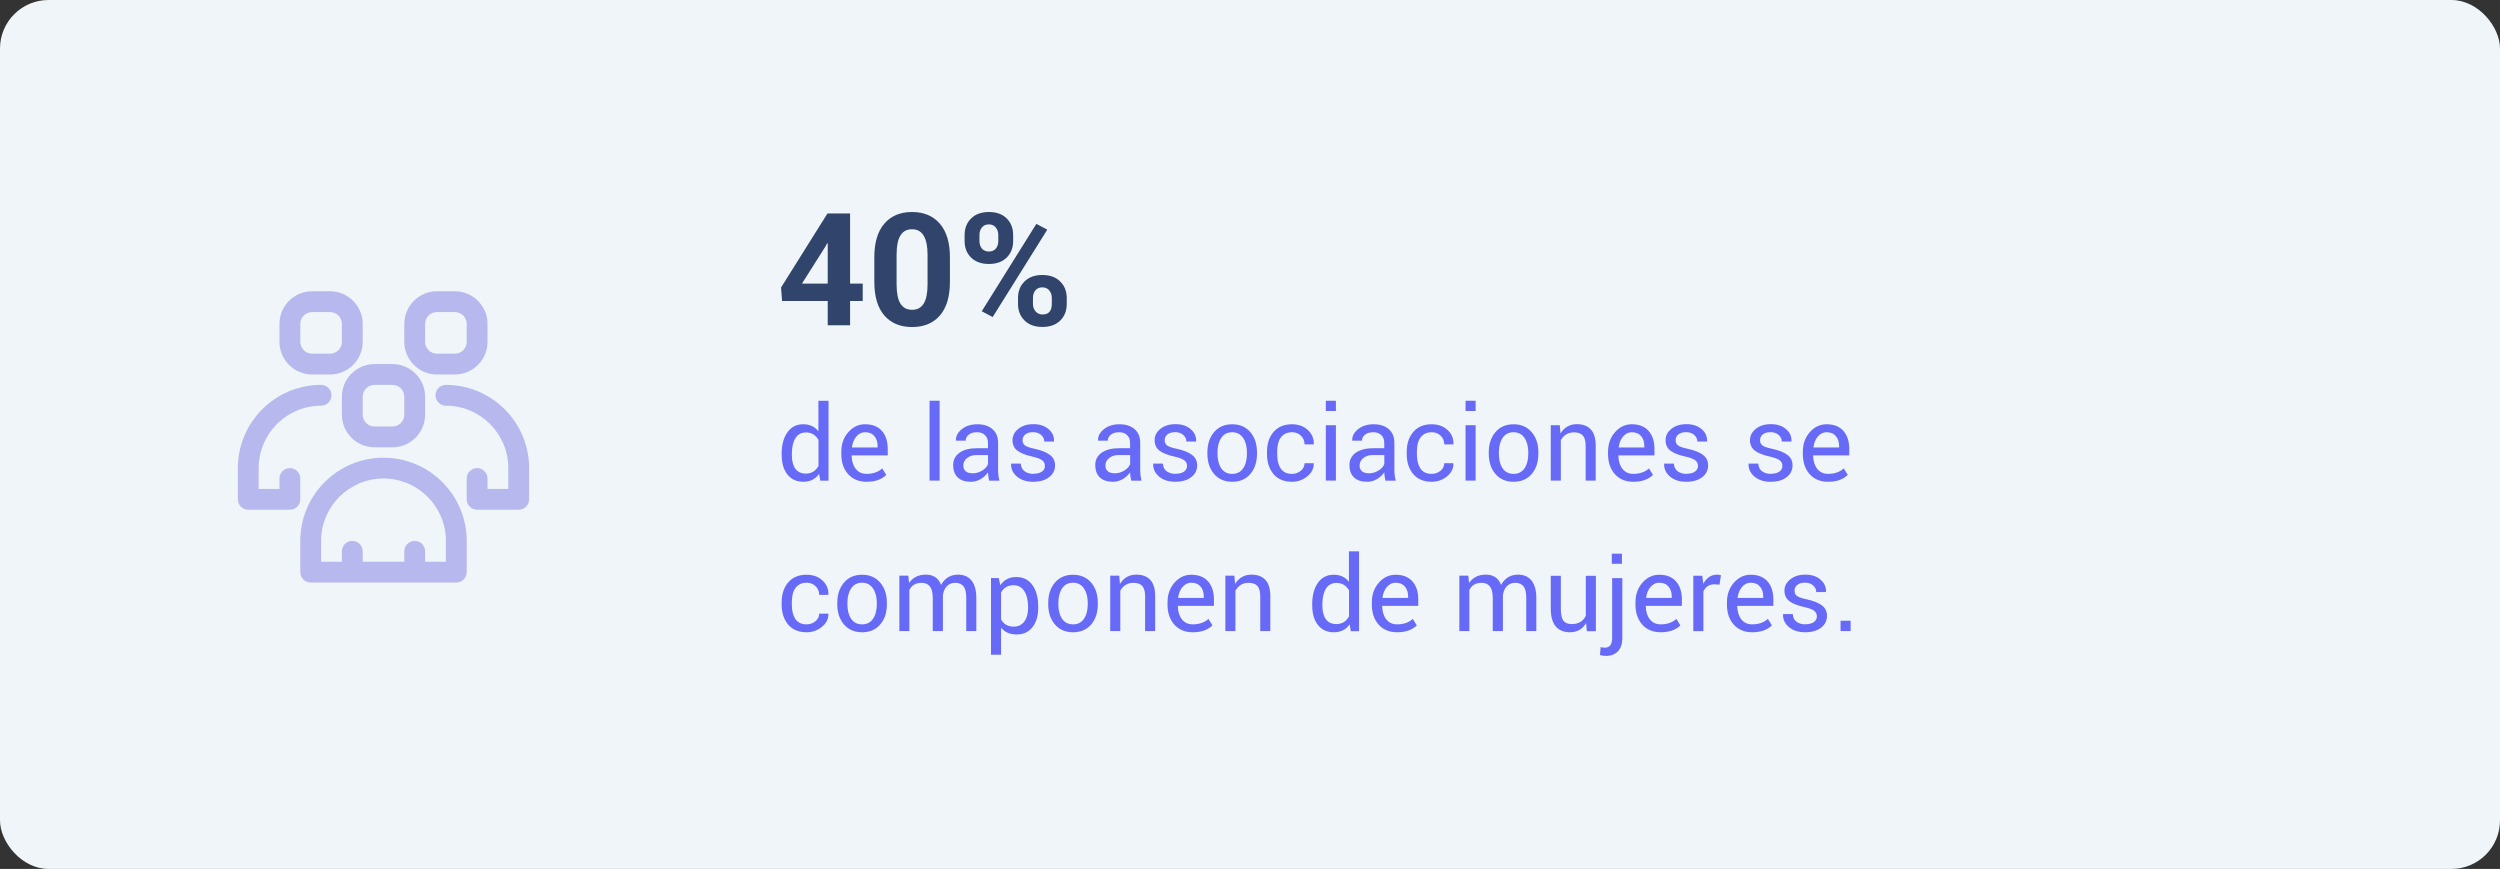 <svg xmlns="http://www.w3.org/2000/svg" width="515" height="179" fill="none" viewBox="0 0 515 179"><rect x="0" y="0" width="515" height="179" fill="#333333" stroke="none"/><rect width="515" height="179" fill="#EFF5F8" rx="10"/><path fill="#31446C" d="M170.512 58.422L170.512 50.143L170.406 50.107L170.055 50.758L165.203 58.422L170.512 58.422ZM175.117 43.973L175.117 58.422H177.719V62.008H175.117V67L170.512 67V62.008L161.107 62.008L160.896 59.23L170.459 43.973L175.117 43.973ZM191.078 58.51L191.078 52.516C191.078 48.988 190.012 47.225 187.879 47.225C186.813 47.225 186.016 47.652 185.488 48.508C184.961 49.363 184.697 50.699 184.697 52.516L184.697 58.51C184.697 60.35 184.961 61.697 185.488 62.553C186.027 63.397 186.83 63.818 187.896 63.818C188.963 63.818 189.76 63.391 190.287 62.535C190.814 61.68 191.078 60.338 191.078 58.51ZM195.684 52.99L195.684 58.07C195.684 61.082 194.998 63.385 193.627 64.978C192.256 66.572 190.346 67.369 187.896 67.369C185.459 67.369 183.549 66.572 182.166 64.978C180.795 63.385 180.109 61.082 180.109 58.07L180.109 52.99C180.109 49.978 180.795 47.676 182.166 46.082C183.537 44.477 185.441 43.674 187.879 43.674C190.316 43.674 192.227 44.477 193.609 46.082C194.992 47.688 195.684 49.99 195.684 52.99ZM212.787 61.393V62.605C212.787 63.215 212.969 63.73 213.332 64.152C213.707 64.574 214.182 64.785 214.756 64.785C216.033 64.785 216.672 64.059 216.672 62.605V61.393C216.672 60.76 216.496 60.238 216.145 59.828C215.805 59.406 215.33 59.195 214.721 59.195C214.111 59.195 213.637 59.4 213.297 59.81C212.957 60.221 212.787 60.748 212.787 61.393ZM209.711 62.605V61.393C209.711 59.998 210.156 58.861 211.047 57.982C211.949 57.092 213.174 56.647 214.721 56.647C216.279 56.647 217.504 57.092 218.395 57.982C219.297 58.861 219.748 59.998 219.748 61.393V62.605C219.748 64.012 219.303 65.154 218.412 66.033C217.521 66.912 216.297 67.352 214.738 67.352C213.191 67.352 211.967 66.912 211.064 66.033C210.162 65.143 209.711 64 209.711 62.605ZM201.766 48.438V49.65C201.766 50.283 201.936 50.805 202.275 51.215C202.627 51.613 203.107 51.812 203.717 51.812C204.326 51.812 204.801 51.613 205.141 51.215C205.48 50.805 205.65 50.283 205.65 49.65V48.438C205.65 47.793 205.475 47.266 205.123 46.855C204.783 46.434 204.309 46.223 203.699 46.223C203.09 46.223 202.615 46.434 202.275 46.855C201.936 47.266 201.766 47.793 201.766 48.438ZM215.74 47.312L204.49 65.312L202.24 64.117L213.49 46.117L215.74 47.312ZM198.707 49.65V48.438C198.707 47.031 199.152 45.889 200.043 45.01C200.934 44.119 202.158 43.674 203.717 43.674C205.275 43.674 206.494 44.113 207.373 44.992C208.264 45.871 208.709 47.02 208.709 48.438V49.65C208.709 51.045 208.264 52.182 207.373 53.06C206.494 53.94 205.275 54.379 203.717 54.379C202.17 54.379 200.945 53.94 200.043 53.06C199.152 52.182 198.707 51.045 198.707 49.65Z"/><path fill="#666AF6" d="M161.02 93.527C161.02 91.66 161.414 90.172 162.203 89.062C162.992 87.953 164.07 87.398 165.438 87.398C166.805 87.398 167.855 87.883 168.59 88.852V82.57H170.676V99.023H168.977L168.73 97.617C167.973 98.703 166.895 99.246 165.496 99.246C164.098 99.246 163.004 98.75 162.215 97.758C161.426 96.758 161.031 95.422 161.031 93.75L161.02 93.527ZM163.117 93.527V93.75C163.117 94.945 163.355 95.879 163.832 96.551C164.316 97.223 165.043 97.559 166.012 97.559C167.184 97.559 168.051 97.023 168.613 95.953V90.633C168.035 89.602 167.176 89.086 166.035 89.086C165.059 89.086 164.328 89.484 163.844 90.281C163.359 91.07 163.117 92.152 163.117 93.527ZM180.789 91.91C180.789 91.051 180.566 90.359 180.121 89.836C179.676 89.305 179.035 89.039 178.199 89.039C177.512 89.039 176.918 89.328 176.418 89.906C175.926 90.484 175.621 91.223 175.504 92.121L175.527 92.18H180.789V91.91ZM178.516 99.246C176.93 99.246 175.664 98.723 174.719 97.676C173.781 96.629 173.312 95.25 173.312 93.539V93.07C173.312 91.469 173.789 90.125 174.742 89.039C175.703 87.945 176.855 87.398 178.199 87.398C179.715 87.398 180.871 87.856 181.668 88.769C182.473 89.676 182.875 90.922 182.875 92.508V93.809H175.469L175.434 93.856C175.457 94.981 175.738 95.891 176.277 96.586C176.824 97.273 177.57 97.617 178.516 97.617C179.844 97.617 180.922 97.242 181.75 96.492L182.57 97.84H182.559C181.605 98.777 180.258 99.246 178.516 99.246ZM193.562 82.547V99H191.488V82.547H193.562ZM200.008 99.246C198.82 99.246 197.914 98.945 197.289 98.344C196.664 97.742 196.352 96.898 196.352 95.812C196.352 94.727 196.789 93.875 197.664 93.258C198.539 92.641 199.742 92.332 201.273 92.332H203.523V91.207C203.523 90.535 203.316 90.008 202.902 89.625C202.496 89.234 201.941 89.039 201.238 89.039C200.543 89.039 199.984 89.207 199.562 89.543C199.141 89.871 198.93 90.281 198.93 90.773H196.949L196.926 90.715C196.887 89.856 197.285 89.09 198.121 88.418C198.965 87.738 200.035 87.398 201.332 87.398C202.637 87.398 203.676 87.734 204.449 88.406C205.223 89.07 205.609 90.012 205.609 91.231V96.727C205.609 97.609 205.707 98.375 205.902 99.023H203.758C203.609 98.297 203.531 97.727 203.523 97.312C203.117 97.891 202.602 98.359 201.977 98.719C201.359 99.07 200.703 99.246 200.008 99.246ZM198.449 95.859H198.438C198.438 96.375 198.598 96.777 198.918 97.066C199.238 97.356 199.734 97.5 200.406 97.5C201.078 97.5 201.719 97.312 202.328 96.938C202.945 96.555 203.348 96.109 203.535 95.602V93.738H201.215C200.387 93.738 199.719 93.945 199.211 94.359C198.703 94.766 198.449 95.266 198.449 95.859ZM212.887 97.594C213.621 97.594 214.199 97.449 214.621 97.16C215.043 96.863 215.254 96.473 215.254 95.988C215.254 95.504 215.074 95.121 214.715 94.84C214.355 94.551 213.703 94.297 212.758 94.078C211.32 93.766 210.262 93.352 209.582 92.836C208.91 92.312 208.574 91.594 208.574 90.68C208.574 89.766 208.973 88.988 209.77 88.348C210.566 87.699 211.605 87.375 212.887 87.375C214.168 87.375 215.203 87.715 215.992 88.394C216.789 89.066 217.168 89.902 217.129 90.902L217.105 90.961H215.125C215.125 90.438 214.91 89.984 214.48 89.602C214.059 89.219 213.5 89.027 212.805 89.027C212.117 89.027 211.586 89.184 211.211 89.496C210.836 89.801 210.648 90.191 210.648 90.668C210.648 91.144 210.812 91.508 211.141 91.758C211.469 92.008 212.113 92.234 213.074 92.438C214.543 92.758 215.621 93.188 216.309 93.727C216.996 94.258 217.34 94.965 217.34 95.848C217.34 96.863 216.93 97.684 216.109 98.309C215.297 98.934 214.203 99.246 212.828 99.246C211.453 99.246 210.34 98.887 209.488 98.168C208.645 97.449 208.242 96.578 208.281 95.555L208.305 95.496H210.285C210.324 96.199 210.586 96.731 211.07 97.09C211.562 97.441 212.176 97.617 212.91 97.617L212.887 97.594ZM229.281 99.246C228.094 99.246 227.188 98.945 226.562 98.344C225.938 97.742 225.625 96.898 225.625 95.812C225.625 94.727 226.062 93.875 226.938 93.258C227.812 92.641 229.016 92.332 230.547 92.332H232.797V91.207C232.797 90.535 232.59 90.008 232.176 89.625C231.77 89.234 231.215 89.039 230.512 89.039C229.816 89.039 229.258 89.207 228.836 89.543C228.414 89.871 228.203 90.281 228.203 90.773H226.223L226.199 90.715C226.16 89.856 226.559 89.09 227.395 88.418C228.238 87.738 229.309 87.398 230.605 87.398C231.91 87.398 232.949 87.734 233.723 88.406C234.496 89.07 234.883 90.012 234.883 91.231V96.727C234.883 97.609 234.98 98.375 235.176 99.023H233.031C232.883 98.297 232.805 97.727 232.797 97.312C232.391 97.891 231.875 98.359 231.25 98.719C230.633 99.07 229.977 99.246 229.281 99.246ZM227.723 95.859H227.711C227.711 96.375 227.871 96.777 228.191 97.066C228.512 97.356 229.008 97.5 229.68 97.5C230.352 97.5 230.992 97.312 231.602 96.938C232.219 96.555 232.621 96.109 232.809 95.602V93.738H230.488C229.66 93.738 228.992 93.945 228.484 94.359C227.977 94.766 227.723 95.266 227.723 95.859ZM242.16 97.594C242.895 97.594 243.473 97.449 243.895 97.16C244.316 96.863 244.527 96.473 244.527 95.988C244.527 95.504 244.348 95.121 243.988 94.84C243.629 94.551 242.977 94.297 242.031 94.078C240.594 93.766 239.535 93.352 238.855 92.836C238.184 92.312 237.848 91.594 237.848 90.68C237.848 89.766 238.246 88.988 239.043 88.348C239.84 87.699 240.879 87.375 242.16 87.375C243.441 87.375 244.477 87.715 245.266 88.394C246.062 89.066 246.441 89.902 246.402 90.902L246.379 90.961H244.398C244.398 90.438 244.184 89.984 243.754 89.602C243.332 89.219 242.773 89.027 242.078 89.027C241.391 89.027 240.859 89.184 240.484 89.496C240.109 89.801 239.922 90.191 239.922 90.668C239.922 91.144 240.086 91.508 240.414 91.758C240.742 92.008 241.387 92.234 242.348 92.438C243.816 92.758 244.895 93.188 245.582 93.727C246.27 94.258 246.613 94.965 246.613 95.848C246.613 96.863 246.203 97.684 245.383 98.309C244.57 98.934 243.477 99.246 242.102 99.246C240.727 99.246 239.613 98.887 238.762 98.168C237.918 97.449 237.516 96.578 237.555 95.555L237.578 95.496H239.559C239.598 96.199 239.859 96.731 240.344 97.09C240.836 97.441 241.449 97.617 242.184 97.617L242.16 97.594ZM250.809 93.211V93.445C250.809 94.711 251.066 95.723 251.582 96.481C252.105 97.238 252.855 97.617 253.832 97.617C254.809 97.617 255.559 97.238 256.082 96.481C256.605 95.715 256.867 94.703 256.867 93.445V93.211C256.867 91.969 256.602 90.965 256.07 90.199C255.547 89.426 254.797 89.039 253.82 89.039C252.852 89.039 252.105 89.426 251.582 90.199C251.066 90.965 250.809 91.969 250.809 93.211ZM248.723 93.445V93.211C248.723 91.492 249.184 90.094 250.105 89.016C251.027 87.938 252.27 87.398 253.832 87.398C255.395 87.398 256.637 87.938 257.559 89.016C258.48 90.086 258.941 91.484 258.941 93.211V93.445C258.941 95.18 258.48 96.582 257.559 97.652C256.645 98.715 255.402 99.246 253.832 99.246C252.27 99.246 251.027 98.711 250.105 97.641C249.184 96.57 248.723 95.172 248.723 93.445ZM263.102 93.539C263.102 94.766 263.328 95.734 263.781 96.445C264.273 97.227 265.059 97.617 266.137 97.617C266.84 97.617 267.449 97.402 267.965 96.973C268.48 96.543 268.738 96.023 268.738 95.414H270.602L270.625 95.484C270.664 96.477 270.23 97.352 269.324 98.109C268.418 98.867 267.355 99.246 266.137 99.246C264.512 99.246 263.25 98.719 262.352 97.664C261.453 96.609 261.004 95.234 261.004 93.539V93.094C261.004 91.406 261.453 90.035 262.352 88.981C263.258 87.926 264.52 87.398 266.137 87.398C267.465 87.398 268.555 87.789 269.406 88.57C270.258 89.352 270.668 90.324 270.637 91.488L270.613 91.547H268.738C268.738 90.844 268.492 90.25 268 89.766C267.508 89.281 266.895 89.039 266.16 89.039C265.434 89.039 264.836 89.223 264.367 89.59C263.906 89.957 263.578 90.434 263.383 91.019C263.195 91.606 263.102 92.297 263.102 93.094V93.539ZM275.195 87.586V99H273.121V87.586H275.195ZM275.195 82.547V84.668H273.121V82.547H275.195ZM281.641 99.246C280.453 99.246 279.547 98.945 278.922 98.344C278.297 97.742 277.984 96.898 277.984 95.812C277.984 94.727 278.422 93.875 279.297 93.258C280.172 92.641 281.375 92.332 282.906 92.332H285.156V91.207C285.156 90.535 284.949 90.008 284.535 89.625C284.129 89.234 283.574 89.039 282.871 89.039C282.176 89.039 281.617 89.207 281.195 89.543C280.773 89.871 280.562 90.281 280.562 90.773H278.582L278.559 90.715C278.52 89.856 278.918 89.09 279.754 88.418C280.598 87.738 281.668 87.398 282.965 87.398C284.27 87.398 285.309 87.734 286.082 88.406C286.855 89.07 287.242 90.012 287.242 91.231V96.727C287.242 97.609 287.34 98.375 287.535 99.023H285.391C285.242 98.297 285.164 97.727 285.156 97.312C284.75 97.891 284.234 98.359 283.609 98.719C282.992 99.07 282.336 99.246 281.641 99.246ZM280.082 95.859H280.07C280.07 96.375 280.23 96.777 280.551 97.066C280.871 97.356 281.367 97.5 282.039 97.5C282.711 97.5 283.352 97.312 283.961 96.938C284.578 96.555 284.98 96.109 285.168 95.602V93.738H282.848C282.02 93.738 281.352 93.945 280.844 94.359C280.336 94.766 280.082 95.266 280.082 95.859ZM291.883 93.539C291.883 94.766 292.109 95.734 292.562 96.445C293.055 97.227 293.84 97.617 294.918 97.617C295.621 97.617 296.23 97.402 296.746 96.973C297.262 96.543 297.52 96.023 297.52 95.414H299.383L299.406 95.484C299.445 96.477 299.012 97.352 298.105 98.109C297.199 98.867 296.137 99.246 294.918 99.246C293.293 99.246 292.031 98.719 291.133 97.664C290.234 96.609 289.785 95.234 289.785 93.539V93.094C289.785 91.406 290.234 90.035 291.133 88.981C292.039 87.926 293.301 87.398 294.918 87.398C296.246 87.398 297.336 87.789 298.188 88.57C299.039 89.352 299.449 90.324 299.418 91.488L299.395 91.547H297.52C297.52 90.844 297.273 90.25 296.781 89.766C296.289 89.281 295.676 89.039 294.941 89.039C294.215 89.039 293.617 89.223 293.148 89.59C292.688 89.957 292.359 90.434 292.164 91.019C291.977 91.606 291.883 92.297 291.883 93.094V93.539ZM303.977 87.586V99H301.902V87.586H303.977ZM303.977 82.547V84.668H301.902V82.547H303.977ZM308.77 93.211V93.445C308.77 94.711 309.027 95.723 309.543 96.481C310.066 97.238 310.816 97.617 311.793 97.617C312.77 97.617 313.52 97.238 314.043 96.481C314.566 95.715 314.828 94.703 314.828 93.445V93.211C314.828 91.969 314.562 90.965 314.031 90.199C313.508 89.426 312.758 89.039 311.781 89.039C310.812 89.039 310.066 89.426 309.543 90.199C309.027 90.965 308.77 91.969 308.77 93.211ZM306.684 93.445V93.211C306.684 91.492 307.145 90.094 308.066 89.016C308.988 87.938 310.23 87.398 311.793 87.398C313.355 87.398 314.598 87.938 315.52 89.016C316.441 90.086 316.902 91.484 316.902 93.211V93.445C316.902 95.18 316.441 96.582 315.52 97.652C314.605 98.715 313.363 99.246 311.793 99.246C310.23 99.246 308.988 98.711 308.066 97.641C307.145 96.57 306.684 95.172 306.684 93.445ZM319.457 87.586H321.309L321.461 89.285C322.25 88.012 323.379 87.375 324.848 87.375C326.098 87.375 327.055 87.742 327.719 88.477C328.383 89.203 328.715 90.309 328.715 91.793V99H326.641V91.84C326.641 90.848 326.445 90.137 326.055 89.707C325.664 89.277 325.055 89.062 324.227 89.062C323.633 89.062 323.105 89.203 322.645 89.484C322.184 89.766 321.812 90.164 321.531 90.68V99H319.457V87.586ZM338.734 91.91C338.734 91.051 338.512 90.359 338.066 89.836C337.621 89.305 336.98 89.039 336.145 89.039C335.457 89.039 334.863 89.328 334.363 89.906C333.871 90.484 333.566 91.223 333.449 92.121L333.473 92.18H338.734V91.91ZM336.461 99.246C334.875 99.246 333.609 98.723 332.664 97.676C331.727 96.629 331.258 95.25 331.258 93.539V93.07C331.258 91.469 331.734 90.125 332.688 89.039C333.648 87.945 334.801 87.398 336.145 87.398C337.66 87.398 338.816 87.856 339.613 88.769C340.418 89.676 340.82 90.922 340.82 92.508V93.809H333.414L333.379 93.856C333.402 94.981 333.684 95.891 334.223 96.586C334.77 97.273 335.516 97.617 336.461 97.617C337.789 97.617 338.867 97.242 339.695 96.492L340.516 97.84H340.504C339.551 98.777 338.203 99.246 336.461 99.246ZM347.418 97.594C348.152 97.594 348.73 97.449 349.152 97.16C349.574 96.863 349.785 96.473 349.785 95.988C349.785 95.504 349.605 95.121 349.246 94.84C348.887 94.551 348.234 94.297 347.289 94.078C345.852 93.766 344.793 93.352 344.113 92.836C343.441 92.312 343.105 91.594 343.105 90.68C343.105 89.766 343.504 88.988 344.301 88.348C345.098 87.699 346.137 87.375 347.418 87.375C348.699 87.375 349.734 87.715 350.523 88.394C351.32 89.066 351.699 89.902 351.66 90.902L351.637 90.961H349.656C349.656 90.438 349.441 89.984 349.012 89.602C348.59 89.219 348.031 89.027 347.336 89.027C346.648 89.027 346.117 89.184 345.742 89.496C345.367 89.801 345.18 90.191 345.18 90.668C345.18 91.144 345.344 91.508 345.672 91.758C346 92.008 346.645 92.234 347.605 92.438C349.074 92.758 350.152 93.188 350.84 93.727C351.527 94.258 351.871 94.965 351.871 95.848C351.871 96.863 351.461 97.684 350.641 98.309C349.828 98.934 348.734 99.246 347.359 99.246C345.984 99.246 344.871 98.887 344.02 98.168C343.176 97.449 342.773 96.578 342.812 95.555L342.836 95.496H344.816C344.855 96.199 345.117 96.731 345.602 97.09C346.094 97.441 346.707 97.617 347.441 97.617L347.418 97.594ZM364.809 97.594C365.543 97.594 366.121 97.449 366.543 97.16C366.965 96.863 367.176 96.473 367.176 95.988C367.176 95.504 366.996 95.121 366.637 94.84C366.277 94.551 365.625 94.297 364.68 94.078C363.242 93.766 362.184 93.352 361.504 92.836C360.832 92.312 360.496 91.594 360.496 90.68C360.496 89.766 360.895 88.988 361.691 88.348C362.488 87.699 363.527 87.375 364.809 87.375C366.09 87.375 367.125 87.715 367.914 88.394C368.711 89.066 369.09 89.902 369.051 90.902L369.027 90.961H367.047C367.047 90.438 366.832 89.984 366.402 89.602C365.98 89.219 365.422 89.027 364.727 89.027C364.039 89.027 363.508 89.184 363.133 89.496C362.758 89.801 362.57 90.191 362.57 90.668C362.57 91.144 362.734 91.508 363.062 91.758C363.391 92.008 364.035 92.234 364.996 92.438C366.465 92.758 367.543 93.188 368.23 93.727C368.918 94.258 369.262 94.965 369.262 95.848C369.262 96.863 368.852 97.684 368.031 98.309C367.219 98.934 366.125 99.246 364.75 99.246C363.375 99.246 362.262 98.887 361.41 98.168C360.566 97.449 360.164 96.578 360.203 95.555L360.227 95.496H362.207C362.246 96.199 362.508 96.731 362.992 97.09C363.484 97.441 364.098 97.617 364.832 97.617L364.809 97.594ZM378.859 91.91C378.859 91.051 378.637 90.359 378.191 89.836C377.746 89.305 377.105 89.039 376.27 89.039C375.582 89.039 374.988 89.328 374.488 89.906C373.996 90.484 373.691 91.223 373.574 92.121L373.598 92.18H378.859V91.91ZM376.586 99.246C375 99.246 373.734 98.723 372.789 97.676C371.852 96.629 371.383 95.25 371.383 93.539V93.07C371.383 91.469 371.859 90.125 372.812 89.039C373.773 87.945 374.926 87.398 376.27 87.398C377.785 87.398 378.941 87.856 379.738 88.769C380.543 89.676 380.945 90.922 380.945 92.508V93.809H373.539L373.504 93.856C373.527 94.981 373.809 95.891 374.348 96.586C374.895 97.273 375.641 97.617 376.586 97.617C377.914 97.617 378.992 97.242 379.82 96.492L380.641 97.84H380.629C379.676 98.777 378.328 99.246 376.586 99.246ZM163.117 124.539C163.117 125.766 163.344 126.734 163.797 127.445C164.289 128.227 165.074 128.617 166.152 128.617C166.855 128.617 167.465 128.402 167.98 127.973C168.496 127.543 168.754 127.023 168.754 126.414H170.617L170.641 126.484C170.68 127.477 170.246 128.352 169.34 129.109C168.434 129.867 167.371 130.246 166.152 130.246C164.527 130.246 163.266 129.719 162.367 128.664C161.469 127.609 161.02 126.234 161.02 124.539V124.094C161.02 122.406 161.469 121.035 162.367 119.98C163.273 118.926 164.535 118.398 166.152 118.398C167.48 118.398 168.57 118.789 169.422 119.57C170.273 120.352 170.684 121.324 170.652 122.488L170.629 122.547H168.754C168.754 121.844 168.508 121.25 168.016 120.766C167.523 120.281 166.91 120.039 166.176 120.039C165.449 120.039 164.852 120.223 164.383 120.59C163.922 120.957 163.594 121.434 163.398 122.02C163.211 122.605 163.117 123.297 163.117 124.094V124.539ZM174.566 124.211V124.445C174.566 125.711 174.824 126.723 175.34 127.48C175.863 128.238 176.613 128.617 177.59 128.617C178.566 128.617 179.316 128.238 179.84 127.48C180.363 126.715 180.625 125.703 180.625 124.445V124.211C180.625 122.969 180.359 121.965 179.828 121.199C179.305 120.426 178.555 120.039 177.578 120.039C176.609 120.039 175.863 120.426 175.34 121.199C174.824 121.965 174.566 122.969 174.566 124.211ZM172.48 124.445V124.211C172.48 122.492 172.941 121.094 173.863 120.016C174.785 118.938 176.027 118.398 177.59 118.398C179.152 118.398 180.395 118.938 181.316 120.016C182.238 121.086 182.699 122.484 182.699 124.211V124.445C182.699 126.18 182.238 127.582 181.316 128.652C180.402 129.715 179.16 130.246 177.59 130.246C176.027 130.246 174.785 129.711 173.863 128.641C172.941 127.57 172.48 126.172 172.48 124.445ZM187.328 130H185.266V118.586H187.117L187.27 120.086C188.051 118.945 189.207 118.375 190.738 118.375C192.277 118.375 193.32 119.078 193.867 120.484C194.656 119.078 195.82 118.375 197.359 118.375C198.555 118.375 199.48 118.781 200.137 119.594C200.793 120.398 201.121 121.594 201.121 123.18V130H199.047V123.156C199.047 122.055 198.859 121.266 198.484 120.789C198.109 120.305 197.547 120.062 196.797 120.062C196.055 120.062 195.461 120.305 195.016 120.789C194.578 121.266 194.32 121.891 194.242 122.664V130H192.145V123.156C192.145 122.094 191.949 121.312 191.559 120.812C191.176 120.312 190.602 120.062 189.836 120.062C188.633 120.062 187.797 120.559 187.328 121.551V130ZM213.871 124.996V125.219C213.871 126.883 213.473 128.215 212.676 129.215C211.887 130.207 210.801 130.703 209.418 130.703C208.035 130.703 206.969 130.234 206.219 129.297V134.875H204.145V119.078H205.738L206.066 120.555C206.824 119.43 207.918 118.867 209.348 118.867C210.785 118.867 211.898 119.422 212.688 120.531C213.477 121.633 213.871 123.121 213.871 124.996ZM211.785 125.219V124.996C211.785 123.652 211.523 122.578 211 121.773C210.484 120.961 209.742 120.555 208.773 120.555C207.625 120.555 206.773 121.059 206.219 122.066V127.586C206.766 128.586 207.625 129.086 208.797 129.086C209.758 129.086 210.496 128.734 211.012 128.031C211.527 127.328 211.785 126.391 211.785 125.219ZM218.02 124.211V124.445C218.02 125.711 218.277 126.723 218.793 127.48C219.316 128.238 220.066 128.617 221.043 128.617C222.02 128.617 222.77 128.238 223.293 127.48C223.816 126.715 224.078 125.703 224.078 124.445V124.211C224.078 122.969 223.812 121.965 223.281 121.199C222.758 120.426 222.008 120.039 221.031 120.039C220.062 120.039 219.316 120.426 218.793 121.199C218.277 121.965 218.02 122.969 218.02 124.211ZM215.934 124.445V124.211C215.934 122.492 216.395 121.094 217.316 120.016C218.238 118.938 219.48 118.398 221.043 118.398C222.605 118.398 223.848 118.938 224.77 120.016C225.691 121.086 226.152 122.484 226.152 124.211V124.445C226.152 126.18 225.691 127.582 224.77 128.652C223.855 129.715 222.613 130.246 221.043 130.246C219.48 130.246 218.238 129.711 217.316 128.641C216.395 127.57 215.934 126.172 215.934 124.445ZM228.707 118.586H230.559L230.711 120.285C231.5 119.012 232.629 118.375 234.098 118.375C235.348 118.375 236.305 118.742 236.969 119.477C237.633 120.203 237.965 121.309 237.965 122.793V130H235.891V122.84C235.891 121.848 235.695 121.137 235.305 120.707C234.914 120.277 234.305 120.062 233.477 120.062C232.883 120.062 232.355 120.203 231.895 120.484C231.434 120.766 231.062 121.164 230.781 121.68V130H228.707V118.586ZM247.984 122.91C247.984 122.051 247.762 121.359 247.316 120.836C246.871 120.305 246.23 120.039 245.395 120.039C244.707 120.039 244.113 120.328 243.613 120.906C243.121 121.484 242.816 122.223 242.699 123.121L242.723 123.18H247.984V122.91ZM245.711 130.246C244.125 130.246 242.859 129.723 241.914 128.676C240.977 127.629 240.508 126.25 240.508 124.539V124.07C240.508 122.469 240.984 121.125 241.938 120.039C242.898 118.945 244.051 118.398 245.395 118.398C246.91 118.398 248.066 118.855 248.863 119.77C249.668 120.676 250.07 121.922 250.07 123.508V124.809H242.664L242.629 124.855C242.652 125.98 242.934 126.891 243.473 127.586C244.02 128.273 244.766 128.617 245.711 128.617C247.039 128.617 248.117 128.242 248.945 127.492L249.766 128.84H249.754C248.801 129.777 247.453 130.246 245.711 130.246ZM252.426 118.586H254.277L254.43 120.285C255.219 119.012 256.348 118.375 257.816 118.375C259.066 118.375 260.023 118.742 260.688 119.477C261.352 120.203 261.684 121.309 261.684 122.793V130H259.609V122.84C259.609 121.848 259.414 121.137 259.023 120.707C258.633 120.277 258.023 120.062 257.195 120.062C256.602 120.062 256.074 120.203 255.613 120.484C255.152 120.766 254.781 121.164 254.5 121.68V130H252.426V118.586ZM270.309 124.527C270.309 122.66 270.703 121.172 271.492 120.062C272.281 118.953 273.359 118.398 274.727 118.398C276.094 118.398 277.145 118.883 277.879 119.852V113.57H279.965V130.023H278.266L278.02 128.617C277.262 129.703 276.184 130.246 274.785 130.246C273.387 130.246 272.293 129.75 271.504 128.758C270.715 127.758 270.32 126.422 270.32 124.75L270.309 124.527ZM272.406 124.527V124.75C272.406 125.945 272.645 126.879 273.121 127.551C273.605 128.223 274.332 128.559 275.301 128.559C276.473 128.559 277.34 128.023 277.902 126.953V121.633C277.324 120.602 276.465 120.086 275.324 120.086C274.348 120.086 273.617 120.484 273.133 121.281C272.648 122.07 272.406 123.152 272.406 124.527ZM290.078 122.91C290.078 122.051 289.855 121.359 289.41 120.836C288.965 120.305 288.324 120.039 287.488 120.039C286.801 120.039 286.207 120.328 285.707 120.906C285.215 121.484 284.91 122.223 284.793 123.121L284.816 123.18H290.078V122.91ZM287.805 130.246C286.219 130.246 284.953 129.723 284.008 128.676C283.07 127.629 282.602 126.25 282.602 124.539V124.07C282.602 122.469 283.078 121.125 284.031 120.039C284.992 118.945 286.145 118.398 287.488 118.398C289.004 118.398 290.16 118.855 290.957 119.77C291.762 120.676 292.164 121.922 292.164 123.508V124.809H284.758L284.723 124.855C284.746 125.98 285.027 126.891 285.566 127.586C286.113 128.273 286.859 128.617 287.805 128.617C289.133 128.617 290.211 128.242 291.039 127.492L291.859 128.84H291.848C290.895 129.777 289.547 130.246 287.805 130.246ZM302.688 130H300.625V118.586H302.477L302.629 120.086C303.41 118.945 304.566 118.375 306.098 118.375C307.637 118.375 308.68 119.078 309.227 120.484C310.016 119.078 311.18 118.375 312.719 118.375C313.914 118.375 314.84 118.781 315.496 119.594C316.152 120.398 316.48 121.594 316.48 123.18V130H314.406V123.156C314.406 122.055 314.219 121.266 313.844 120.789C313.469 120.305 312.906 120.062 312.156 120.062C311.414 120.062 310.82 120.305 310.375 120.789C309.938 121.266 309.68 121.891 309.602 122.664V130H307.504V123.156C307.504 122.094 307.309 121.312 306.918 120.812C306.535 120.312 305.961 120.062 305.195 120.062C303.992 120.062 303.156 120.559 302.688 121.551V130ZM323.418 130.246C322.137 130.246 321.156 129.844 320.477 129.039C319.797 128.227 319.457 126.992 319.457 125.336V118.609H321.531V125.359C321.531 126.555 321.703 127.387 322.047 127.855C322.398 128.324 322.965 128.559 323.746 128.559C325.176 128.559 326.152 127.984 326.676 126.836V118.609H328.75V130.023H326.887L326.746 128.336C325.996 129.609 324.887 130.246 323.418 130.246ZM332.102 119.102H334.199V131.453C334.199 132.625 333.898 133.527 333.297 134.16C332.703 134.801 331.863 135.121 330.777 135.121C330.387 135.121 329.992 135.059 329.594 134.934L329.734 133.293C329.945 133.379 330.234 133.422 330.602 133.422C331.602 133.422 332.102 132.766 332.102 131.453V119.102ZM334.117 114.062V116.137H332.031V114.062H334.117ZM344.383 122.91C344.383 122.051 344.16 121.359 343.715 120.836C343.27 120.305 342.629 120.039 341.793 120.039C341.105 120.039 340.512 120.328 340.012 120.906C339.52 121.484 339.215 122.223 339.098 123.121L339.121 123.18H344.383V122.91ZM342.109 130.246C340.523 130.246 339.258 129.723 338.312 128.676C337.375 127.629 336.906 126.25 336.906 124.539V124.07C336.906 122.469 337.383 121.125 338.336 120.039C339.297 118.945 340.449 118.398 341.793 118.398C343.309 118.398 344.465 118.855 345.262 119.77C346.066 120.676 346.469 121.922 346.469 123.508V124.809H339.062L339.027 124.855C339.051 125.98 339.332 126.891 339.871 127.586C340.418 128.273 341.164 128.617 342.109 128.617C343.438 128.617 344.516 128.242 345.344 127.492L346.164 128.84H346.152C345.199 129.777 343.852 130.246 342.109 130.246ZM350.898 130.012H348.824V118.598H350.676L350.875 120.262C351.57 119.004 352.516 118.375 353.711 118.375C353.992 118.375 354.258 118.414 354.508 118.492L354.227 120.438L353.16 120.367C352.09 120.367 351.336 120.863 350.898 121.855V130.012ZM363.227 122.91C363.227 122.051 363.004 121.359 362.559 120.836C362.113 120.305 361.473 120.039 360.637 120.039C359.949 120.039 359.355 120.328 358.855 120.906C358.363 121.484 358.059 122.223 357.941 123.121L357.965 123.18H363.227V122.91ZM360.953 130.246C359.367 130.246 358.102 129.723 357.156 128.676C356.219 127.629 355.75 126.25 355.75 124.539V124.07C355.75 122.469 356.227 121.125 357.18 120.039C358.141 118.945 359.293 118.398 360.637 118.398C362.152 118.398 363.309 118.855 364.105 119.77C364.91 120.676 365.312 121.922 365.312 123.508V124.809H357.906L357.871 124.855C357.895 125.98 358.176 126.891 358.715 127.586C359.262 128.273 360.008 128.617 360.953 128.617C362.281 128.617 363.359 128.242 364.188 127.492L365.008 128.84H364.996C364.043 129.777 362.695 130.246 360.953 130.246ZM371.91 128.594C372.645 128.594 373.223 128.449 373.645 128.16C374.066 127.863 374.277 127.473 374.277 126.988C374.277 126.504 374.098 126.121 373.738 125.84C373.379 125.551 372.727 125.297 371.781 125.078C370.344 124.766 369.285 124.352 368.605 123.836C367.934 123.312 367.598 122.594 367.598 121.68C367.598 120.766 367.996 119.988 368.793 119.348C369.59 118.699 370.629 118.375 371.91 118.375C373.191 118.375 374.227 118.715 375.016 119.395C375.812 120.066 376.191 120.902 376.152 121.902L376.129 121.961H374.148C374.148 121.438 373.934 120.984 373.504 120.602C373.082 120.219 372.523 120.027 371.828 120.027C371.141 120.027 370.609 120.184 370.234 120.496C369.859 120.801 369.672 121.191 369.672 121.668C369.672 122.145 369.836 122.508 370.164 122.758C370.492 123.008 371.137 123.234 372.098 123.438C373.566 123.758 374.645 124.188 375.332 124.727C376.02 125.258 376.363 125.965 376.363 126.848C376.363 127.863 375.953 128.684 375.133 129.309C374.32 129.934 373.227 130.246 371.852 130.246C370.477 130.246 369.363 129.887 368.512 129.168C367.668 128.449 367.266 127.578 367.305 126.555L367.328 126.496H369.309C369.348 127.199 369.609 127.73 370.094 128.09C370.586 128.441 371.199 128.617 371.934 128.617L371.91 128.594ZM381.227 127.867V130H379.152V127.867H381.227Z"/><path fill="#B7B8ED" d="M79 94.286C69.548 94.286 61.857 101.976 61.857 111.429V117.857C61.857 119.04 62.817 120 64 120H94C95.183 120 96.143 119.04 96.143 117.857V111.429C96.143 101.976 88.452 94.286 79 94.286ZM91.857 115.714H87.571V113.571C87.571 112.389 86.611 111.429 85.429 111.429C84.246 111.429 83.286 112.389 83.286 113.571V115.714H74.714V113.571C74.714 112.389 73.754 111.429 72.571 111.429C71.389 111.429 70.429 112.389 70.429 113.571V115.714H66.143V111.429C66.143 104.338 71.909 98.572 79 98.572C86.091 98.572 91.857 104.338 91.857 111.429V115.714Z"/><path fill="#B7B8ED" d="M70.429 81.724V85.419C70.429 89.126 73.446 92.143 77.153 92.143H80.847C84.554 92.143 87.571 89.126 87.571 85.419V81.724C87.571 78.017 84.554 75 80.847 75H77.153C73.446 75 70.429 78.017 70.429 81.724ZM74.714 81.724C74.714 80.381 75.809 79.286 77.153 79.286H80.847C82.191 79.286 83.286 80.381 83.286 81.724V85.419C83.286 86.762 82.191 87.857 80.847 87.857H77.153C75.809 87.857 74.714 86.762 74.714 85.419V81.724Z"/><path fill="#B7B8ED" d="M91.857 79.286C90.674 79.286 89.714 80.246 89.714 81.429C89.714 82.612 90.674 83.572 91.857 83.572C98.948 83.572 104.714 89.338 104.714 96.429V100.714H100.429V98.572C100.429 97.389 99.469 96.429 98.286 96.429C97.103 96.429 96.143 97.389 96.143 98.572V102.857C96.143 104.04 97.103 105 98.286 105H106.857C108.04 105 109 104.04 109 102.857V96.429C109 86.977 101.309 79.286 91.857 79.286Z"/><path fill="#B7B8ED" d="M90.01 77.143H93.704C97.411 77.143 100.429 74.126 100.429 70.419V66.724C100.429 63.017 97.411 60 93.704 60H90.01C86.303 60 83.286 63.017 83.286 66.724V70.419C83.286 74.126 86.303 77.143 90.01 77.143ZM87.571 66.724C87.571 65.381 88.666 64.286 90.01 64.286H93.704C95.048 64.286 96.143 65.381 96.143 66.724V70.419C96.143 71.762 95.048 72.857 93.704 72.857H90.01C88.666 72.857 87.571 71.762 87.571 70.419V66.724Z"/><path fill="#B7B8ED" d="M51.143 105H59.714C60.897 105 61.857 104.04 61.857 102.857V98.572C61.857 97.389 60.897 96.429 59.714 96.429C58.531 96.429 57.571 97.389 57.571 98.572V100.714H53.286V96.429C53.286 89.338 59.052 83.572 66.143 83.572C67.326 83.572 68.286 82.612 68.286 81.429C68.286 80.246 67.326 79.286 66.143 79.286C56.691 79.286 49 86.977 49 96.429V102.857C49 104.04 49.96 105 51.143 105Z"/><path fill="#B7B8ED" d="M64.296 77.143H67.99C71.697 77.143 74.714 74.126 74.714 70.419V66.724C74.714 63.017 71.697 60 67.99 60H64.296C60.589 60 57.571 63.017 57.571 66.724V70.419C57.571 74.126 60.589 77.143 64.296 77.143ZM61.857 66.724C61.857 65.381 62.952 64.286 64.296 64.286H67.99C69.334 64.286 70.429 65.381 70.429 66.724V70.419C70.429 71.762 69.334 72.857 67.99 72.857H64.296C62.952 72.857 61.857 71.762 61.857 70.419V66.724Z"/></svg>